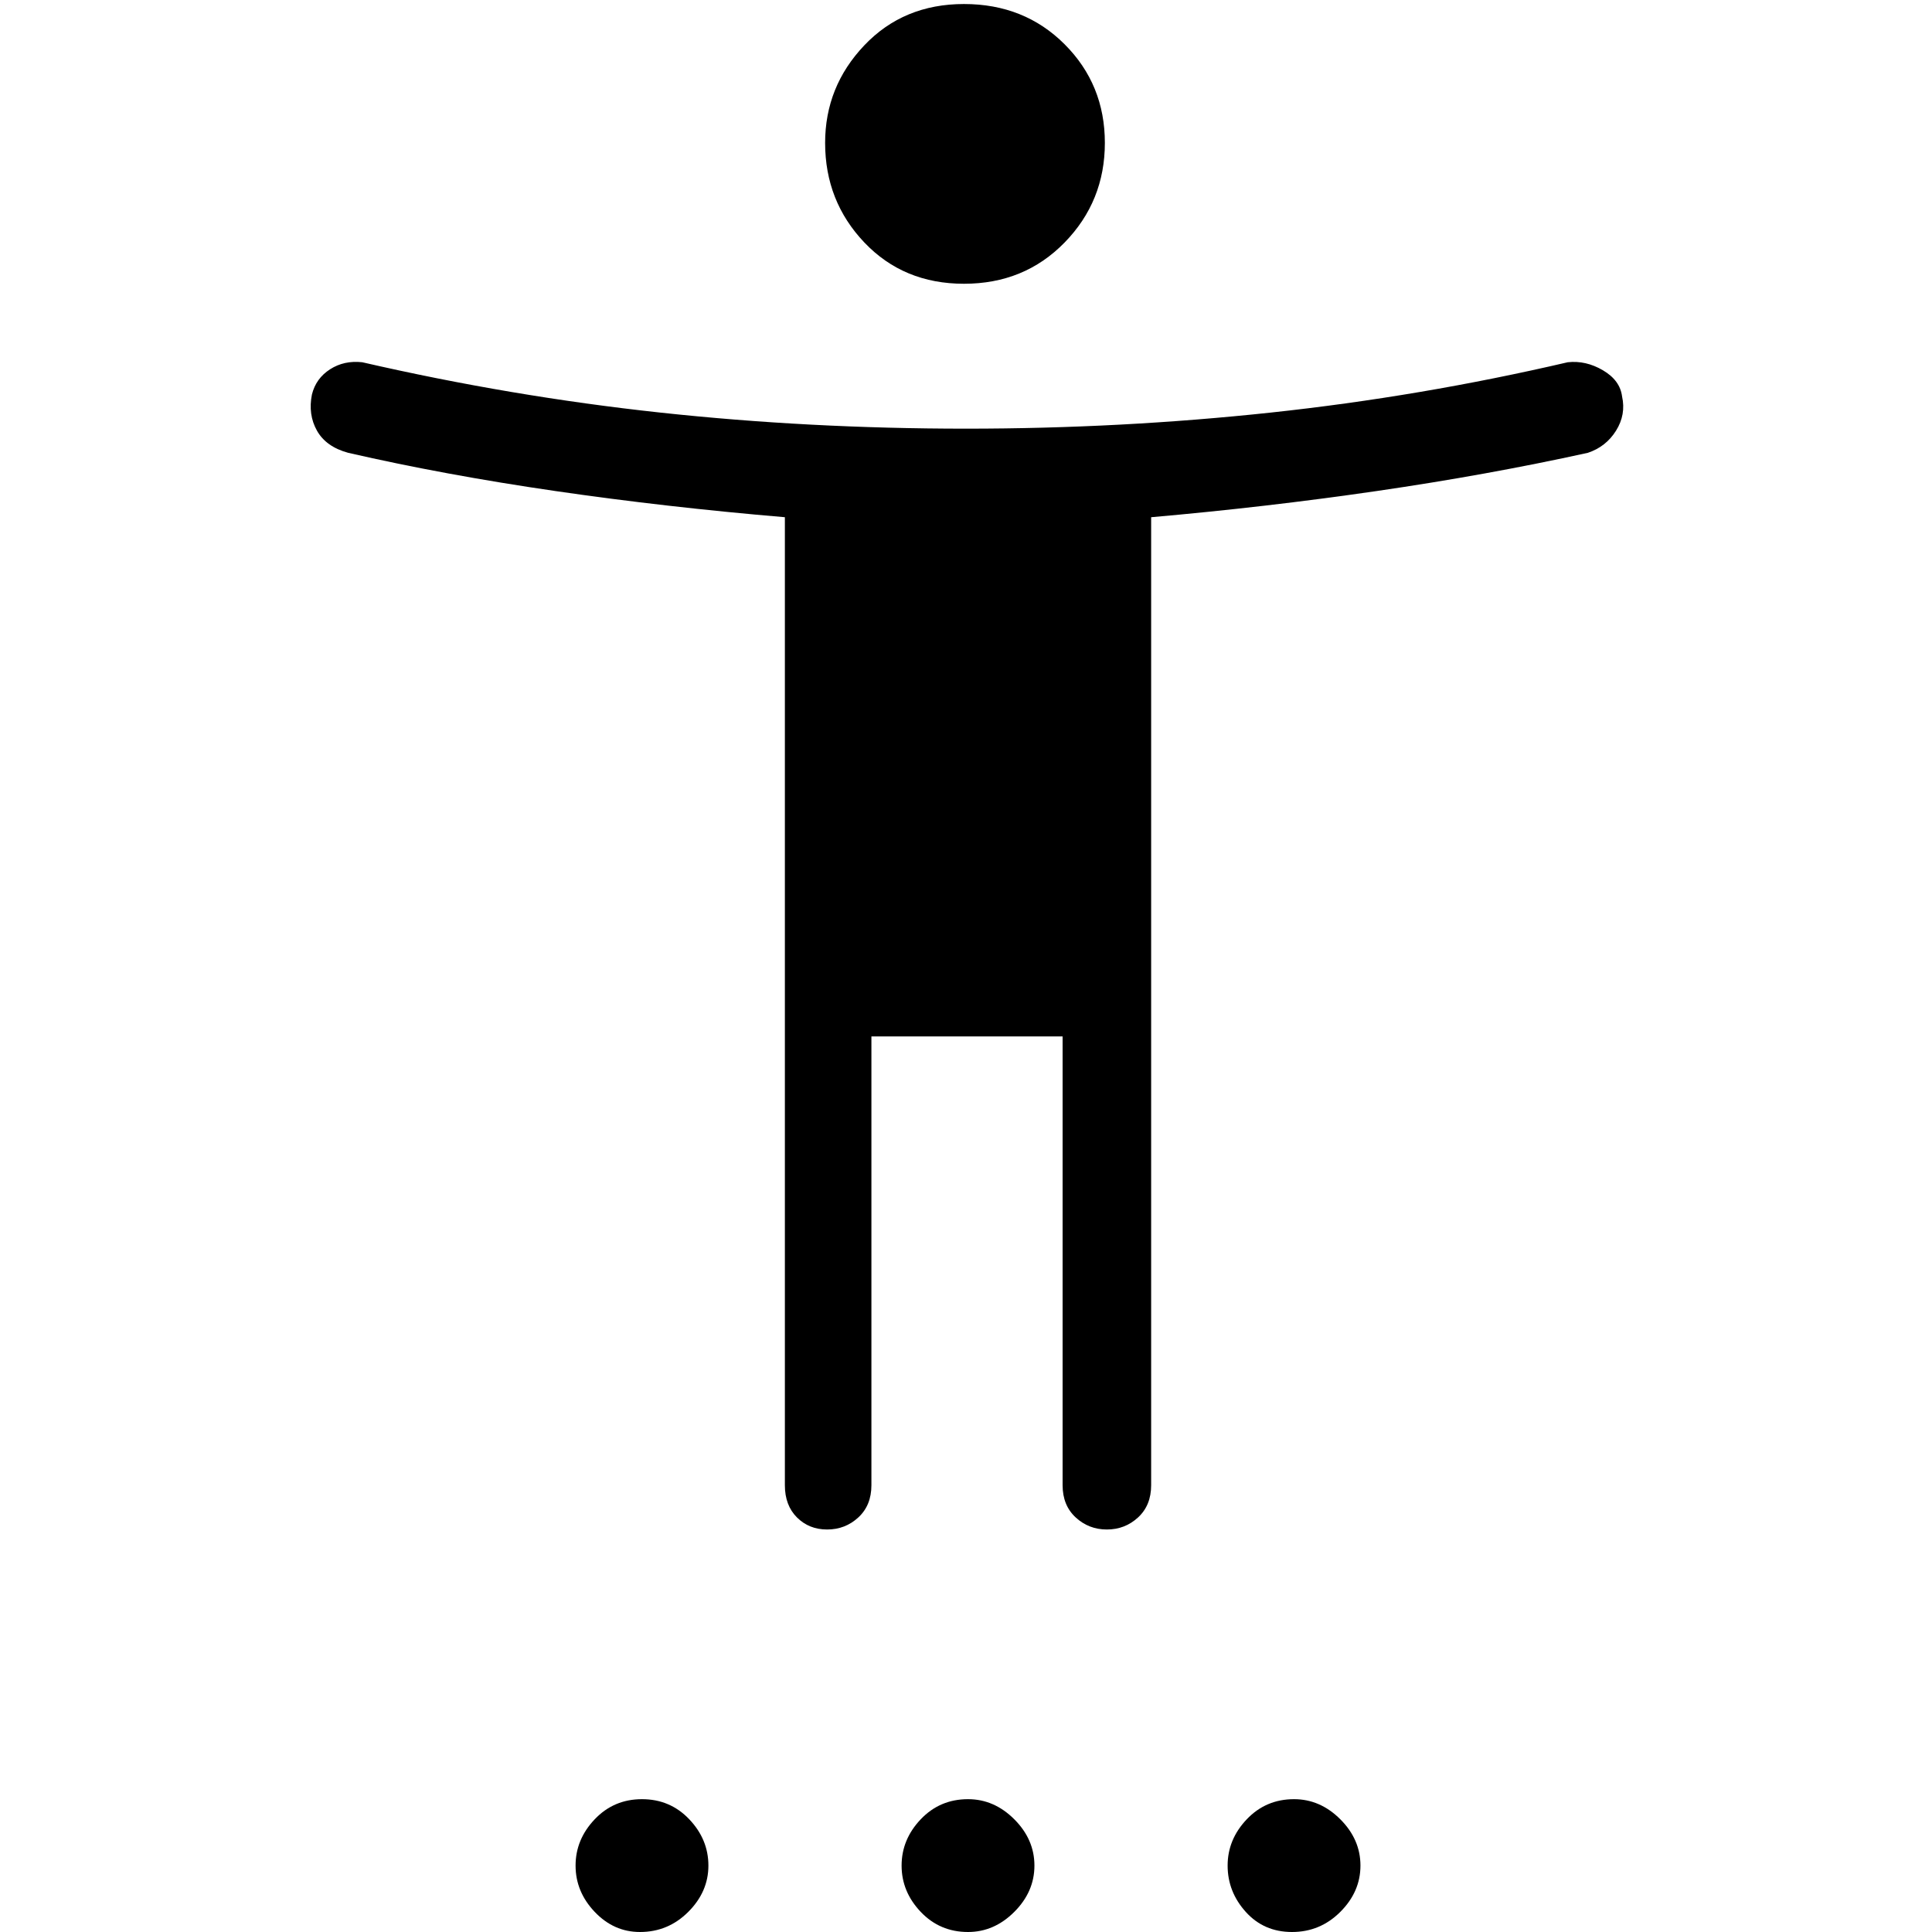 <svg xmlns="http://www.w3.org/2000/svg" height="48" width="48"><path d="M23.95 7.05q-1.5 0-2.475-1.025Q20.5 5 20.5 3.55q0-1.4.975-2.425T23.95.1q1.5 0 2.5 1t1 2.45q0 1.45-1 2.475-1 1.025-2.5 1.025ZM20.55 38q-.45 0-.75-.3t-.3-.8V12.85q-2.95-.25-5.7-.65t-5.15-.95q-.55-.15-.775-.55-.225-.4-.125-.9.1-.4.45-.625Q8.55 8.95 9 9q3.7.85 7.4 1.25t7.6.4q3.85 0 7.575-.4T38.95 9q.45-.05.875.2t.475.65q.1.45-.15.85-.25.4-.7.55-2.5.55-5.25.95-2.75.4-5.6.65V36.9q0 .5-.325.8-.325.3-.775.3t-.775-.3q-.325-.3-.325-.8V25.75h-4.75V36.9q0 .5-.325.8-.325.3-.775.3ZM15.9 48q-.65 0-1.125-.5t-.475-1.15q0-.65.475-1.15.475-.5 1.175-.5.7 0 1.175.5.475.5.475 1.15 0 .65-.5 1.15-.5.5-1.2.5Zm8.15 0q-.7 0-1.175-.5-.475-.5-.475-1.15 0-.65.475-1.15.475-.5 1.175-.5.65 0 1.15.5.5.5.5 1.15 0 .65-.5 1.15-.5.5-1.15.5Zm8.05 0q-.7 0-1.15-.5-.45-.5-.45-1.15 0-.65.475-1.15.475-.5 1.175-.5.65 0 1.15.5.5.5.5 1.15 0 .65-.5 1.15-.5.5-1.2.5Z"/></svg>
